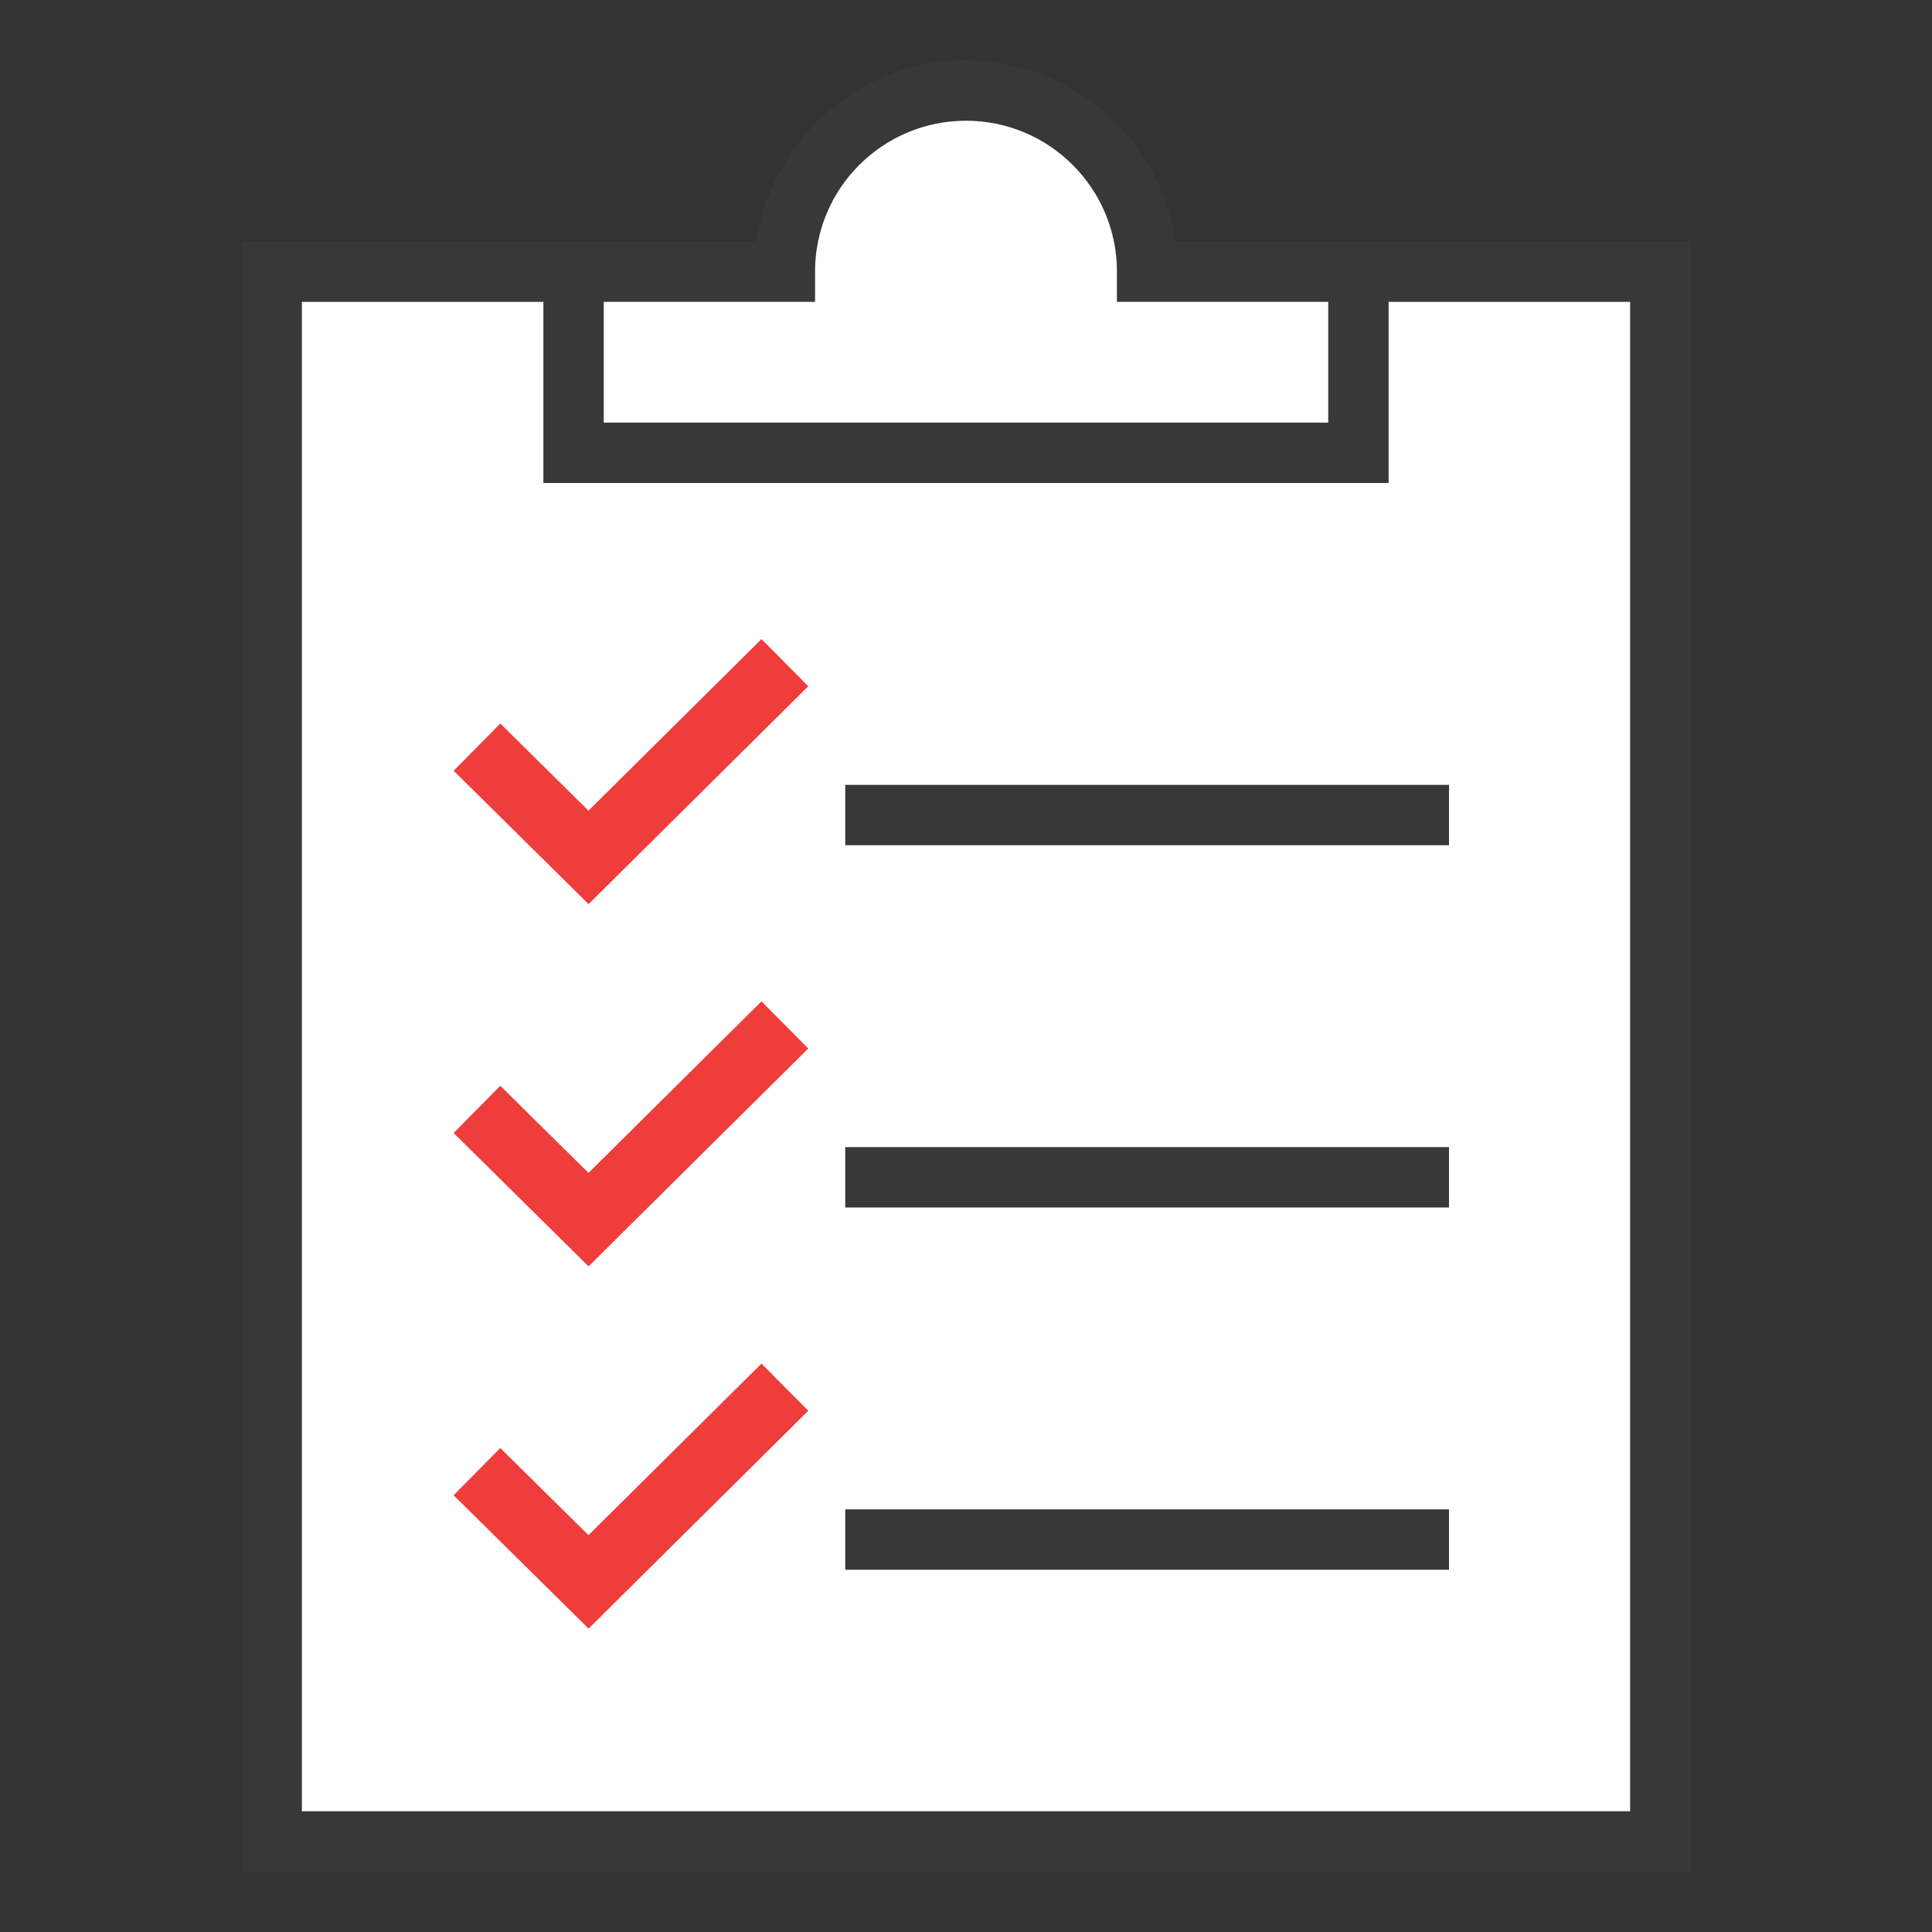 <?xml version="1.0" encoding="UTF-8"?>
<!DOCTYPE svg PUBLIC "-//W3C//DTD SVG 1.1//EN" "http://www.w3.org/Graphics/SVG/1.1/DTD/svg11.dtd">
<svg version="1.1" id="Layer_1" xmlns="http://www.w3.org/2000/svg" xmlns:xlink="http://www.w3.org/1999/xlink" x="0px" y="0px" width="32px" height="32px" viewBox="0 0 32 32" enable-background="new 0 0 32 32" xml:space="preserve">
  <rect x="0" y="0" width="32" height="32" fill="#333333" stroke="none"/>
  <g id="icon">
    <polyline points="20.977,4.5 27.5,4.5 27.5,30.5 4.5,30.5 4.5,4.5 11.023,4.5" fill="#FFFFFF" stroke="#383838" stroke-width="1" stroke-miterlimit="50" stroke-linejoin="miter"/>
    <path d="M19,4.5c0,-1.657,-1.343,-3,-3,-3s-3,1.343,-3,3H9.5v3h13V4.5H19z" fill="#FFFFFF" stroke="#383838" stroke-width="1" stroke-miterlimit="50"/>
    <path d="M14,13.5h10M14,19.5h10M14,25.5h10" fill="none" stroke="#383838" stroke-width="1" stroke-miterlimit="50"/>
    <polyline points="13,16.976 9.748,20.201 7.9,18.375" fill="none" stroke="#EE3D3B" stroke-width="1.1" stroke-miterlimit="50" stroke-linejoin="miter"/>
    <polyline points="13,22.976 9.748,26.201 7.9,24.375" fill="none" stroke="#EE3D3B" stroke-width="1.1" stroke-miterlimit="50" stroke-linejoin="miter"/>
    <polyline points="13,10.976 9.748,14.201 7.9,12.375" fill="none" stroke="#EE3D3B" stroke-width="1.1" stroke-miterlimit="50" stroke-linejoin="miter"/>
  </g>
</svg>
